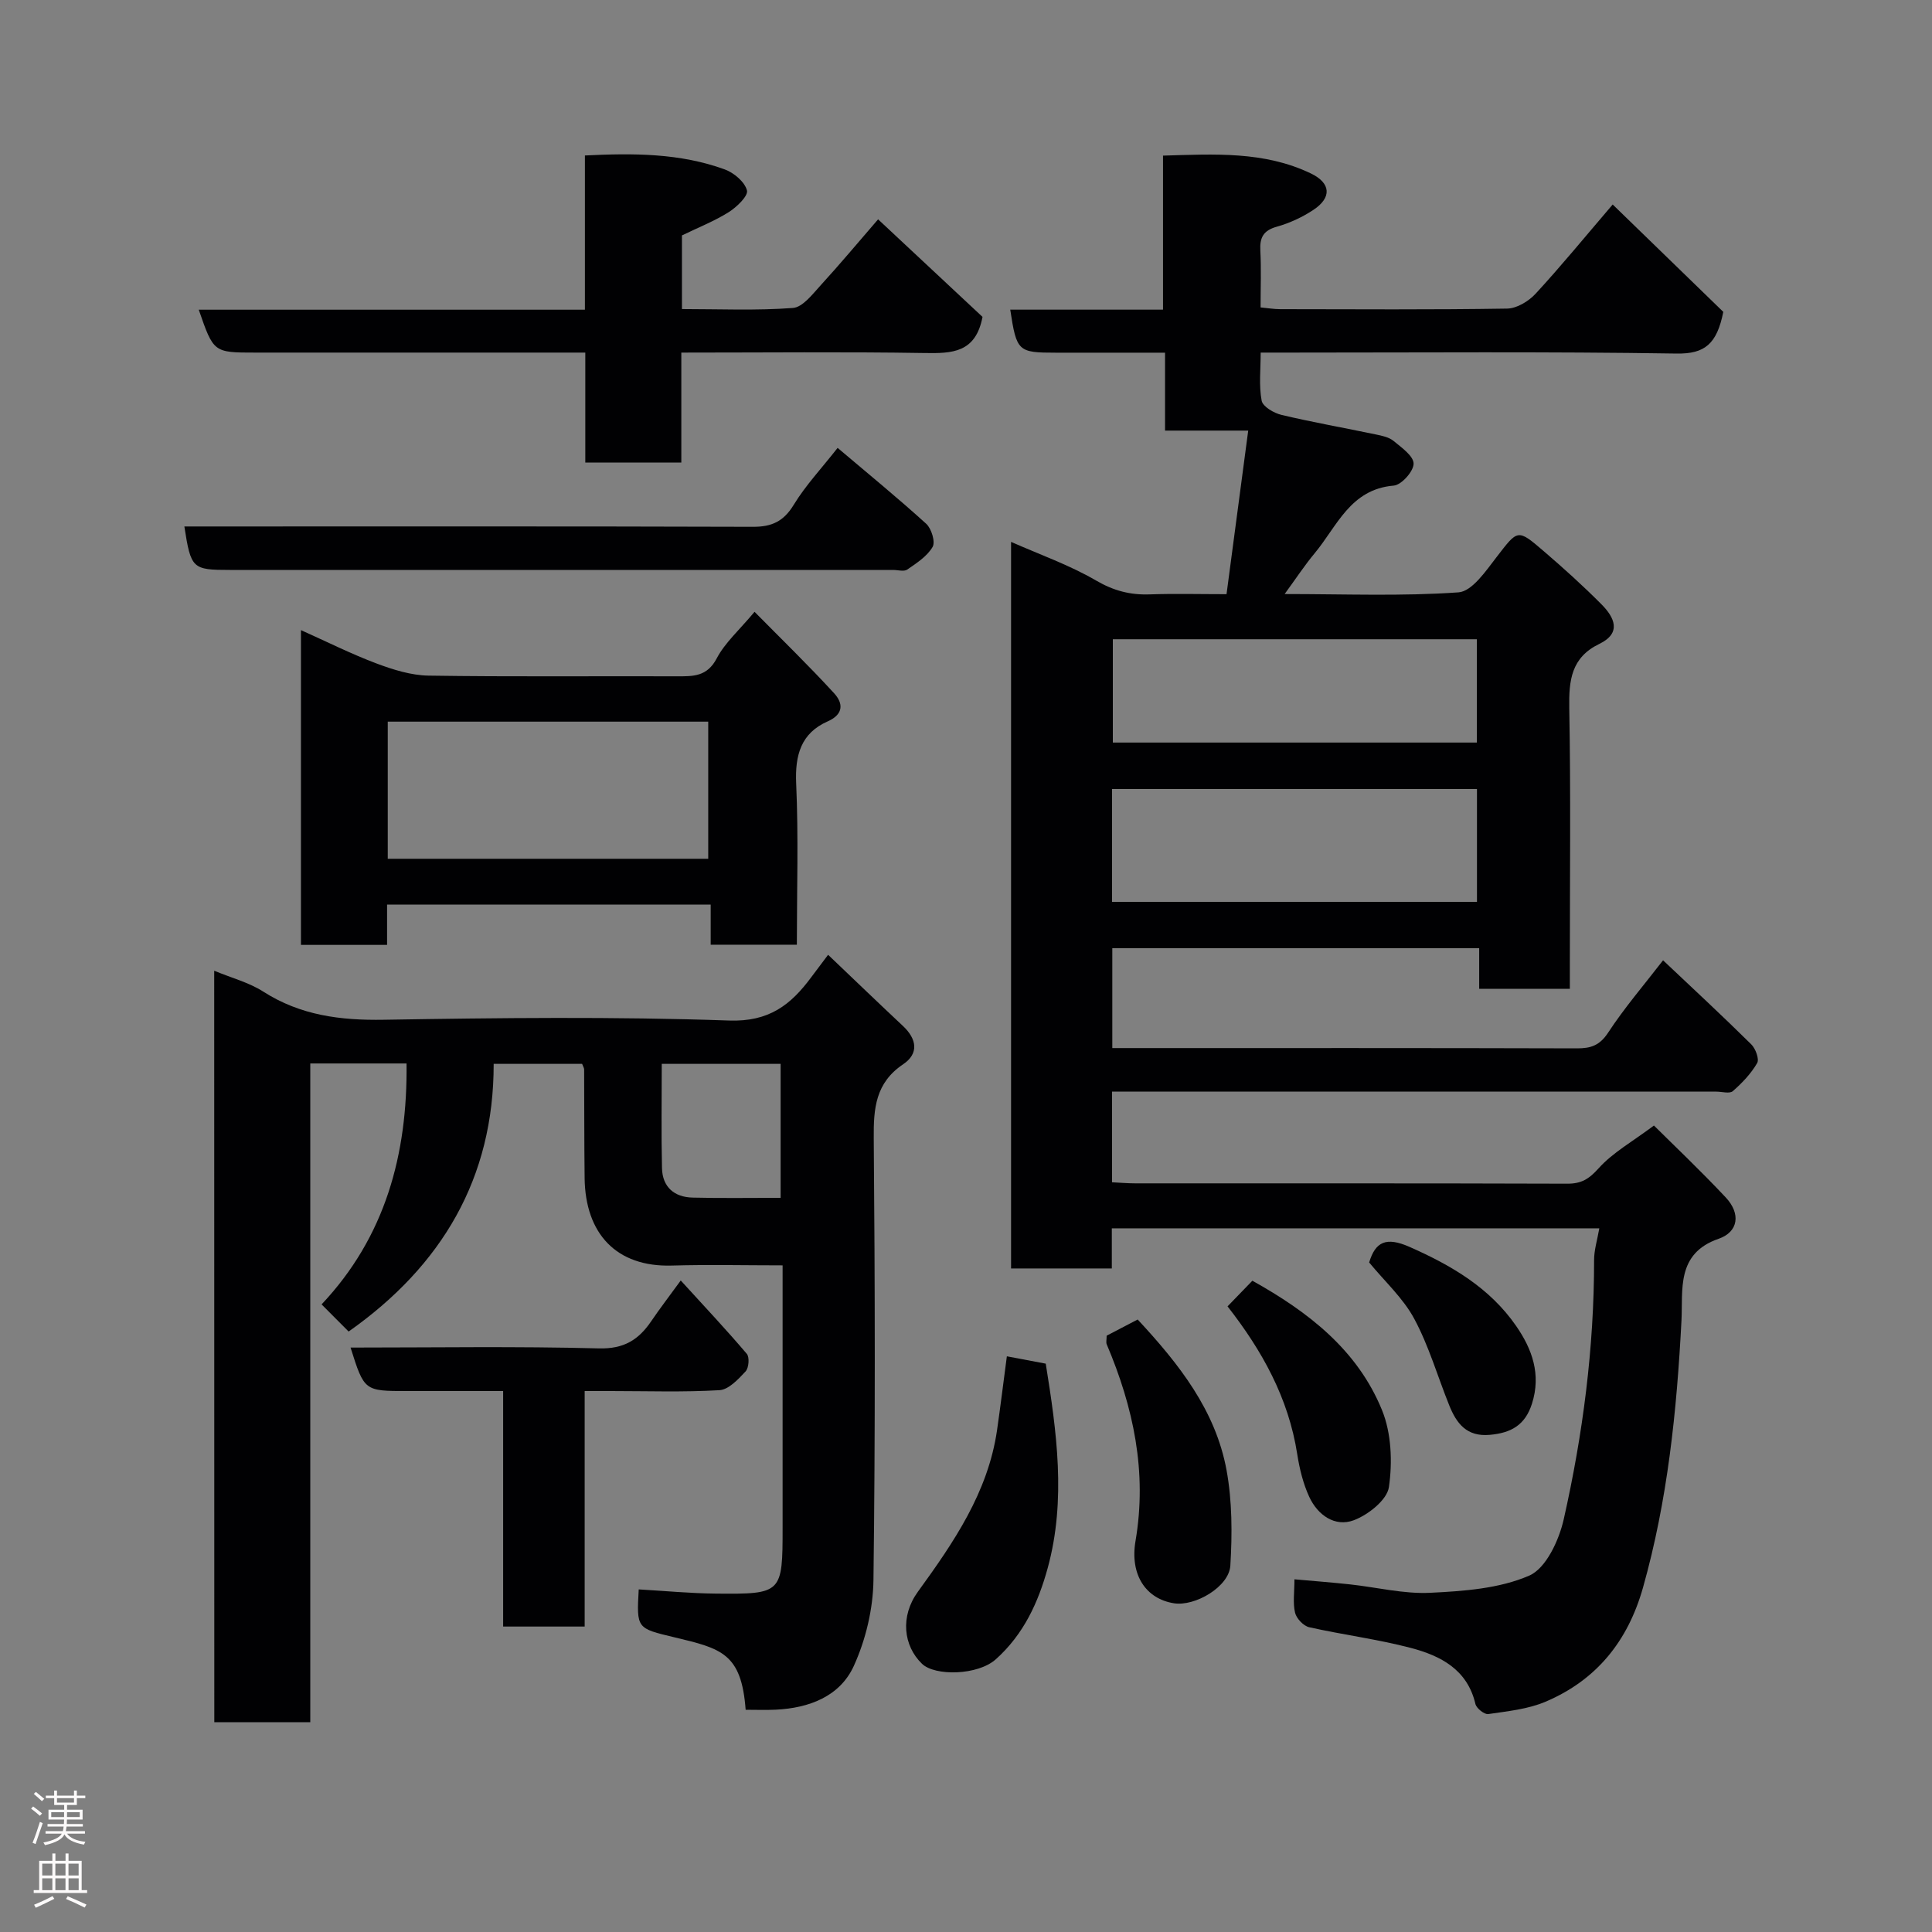 <svg enable-background="new 0 0 400 400" viewBox="0 0 400 400" xmlns="http://www.w3.org/2000/svg"><rect x="0" y="0" width="400" height="400" fill="#808080" stroke="none"/><g fill="#010103"><path d="m344.32 198.82c6.3 5.95 12.37 11.58 18.26 17.4.89.88 1.7 3.06 1.22 3.88-1.27 2.19-3.12 4.13-5.04 5.81-.66.58-2.25.1-3.42.1-39.83 0-79.66 0-119.49 0-1.79 0-3.59 0-5.61 0v18.77c1.57.07 3.16.22 4.76.22 29.83.01 59.66-.03 89.49.07 2.91.01 4.49-.96 6.48-3.18 2.93-3.26 6.98-5.51 11.46-8.86 3.84 3.82 9.52 9.19 14.86 14.88 3.16 3.37 2.64 7.15-1.48 8.57-8.83 3.05-7.35 10.62-7.68 16.94-.97 18.7-2.86 37.18-7.97 55.29-3.14 11.11-9.65 19.14-20.17 23.61-3.67 1.56-7.86 1.97-11.86 2.56-.8.12-2.45-1.19-2.66-2.09-1.67-7.15-7.22-9.98-13.35-11.6-6.92-1.82-14.08-2.72-21.07-4.29-1.18-.27-2.63-1.8-2.92-3-.48-2.02-.13-4.23-.13-6.92 4.13.37 7.83.65 11.51 1.05 5.54.6 11.11 2.01 16.6 1.74 6.94-.34 14.31-.86 20.51-3.56 3.47-1.51 6.15-7.31 7.13-11.64 3.98-17.64 6.3-35.55 6.29-53.7 0-2.07.66-4.15 1.08-6.56-33.75 0-67.16 0-100.93 0v8.31c-7.07 0-13.79 0-20.86 0 0-49.82 0-99.73 0-150.43 5.97 2.64 12.08 4.79 17.58 7.99 3.65 2.13 7.09 3.03 11.16 2.88 5.13-.18 10.28-.04 15.87-.04 1.5-11.31 2.96-22.29 4.49-33.87-6.03 0-11.45 0-17.22 0 0-5.45 0-10.38 0-16.13-7.76 0-15.18 0-22.59 0-7.87 0-8.14-.25-9.46-8.91h31.63c0-10.74 0-21.01 0-31.89 10.66-.31 20.94-.95 30.61 3.69 4.17 2 4.37 5.01.5 7.56-2.29 1.51-4.9 2.72-7.53 3.46-2.8.78-3.58 2.24-3.43 4.96.2 3.8.05 7.63.05 11.76 1.51.14 2.78.36 4.05.36 15.66.02 31.33.13 46.99-.12 2.01-.03 4.47-1.52 5.91-3.09 5.24-5.68 10.14-11.67 15.95-18.46 7.98 7.75 15.75 15.28 22.9 22.23-1.33 6.68-3.86 8.71-9.62 8.63-26.65-.42-53.31-.2-79.98-.2-1.82 0-3.64 0-6.18 0 0 3.47-.39 6.8.2 9.95.23 1.23 2.53 2.58 4.11 2.95 6.48 1.54 13.05 2.69 19.58 4.06 1.26.26 2.69.56 3.63 1.34 1.65 1.36 4.14 3.11 4.14 4.7s-2.52 4.41-4.12 4.54c-9.01.76-11.73 8.44-16.36 14-2.05 2.46-3.82 5.16-6.22 8.45 12.52 0 24.31.48 36-.35 2.81-.2 5.67-4.44 7.88-7.3 4.4-5.7 4.3-5.92 9.7-1.28 4.14 3.55 8.2 7.21 12.04 11.08 2.63 2.65 4.23 5.9-.46 8.17-5.82 2.81-6.33 7.52-6.23 13.29.32 17.49.12 34.99.12 52.49v5.64c-6.37 0-12.3 0-18.77 0 0-2.66 0-5.38 0-8.42-25.59 0-50.65 0-75.96 0v20.68h4.71c30.5 0 60.99-.03 91.49.06 2.88.01 4.7-.6 6.44-3.23 3.38-5.16 7.45-9.9 11.39-15zm-38.53-35.46c-25.48 0-50.51 0-75.55 0v23.36h75.55c0-7.86 0-15.46 0-23.36zm-.02-31.01c-25.44 0-50.47 0-75.37 0v21.39h75.37c0-7.18 0-14.11 0-21.39z"/><path d="m44.35 200.98c3.64 1.51 7.2 2.43 10.15 4.32 7.71 4.93 15.98 5.98 24.97 5.83 23.82-.39 47.68-.67 71.48.16 8.27.29 12.76-3.24 16.99-8.94 1.07-1.44 2.15-2.86 3.51-4.67 5.35 5.1 10.4 9.96 15.51 14.75 2.87 2.7 3.32 5.7.02 7.92-5.7 3.84-6.14 9.09-6.08 15.31.26 30.49.33 60.99-.06 91.48-.08 5.98-1.59 12.34-4.07 17.78-2.88 6.31-9.26 8.72-16.15 9.05-2.07.1-4.14.02-6.24.02-.88-11.67-4.96-12.67-14.74-15-7.83-1.87-7.85-1.8-7.4-9.92 5.32.3 10.66.82 16 .87 13.69.13 13.79-.06 13.79-13.71 0-17.82 0-35.65 0-54.25-7.75 0-15.34-.18-22.92.04-11.5.35-17.93-6.6-18.07-18.11-.09-7.5-.06-15-.1-22.49 0-.3-.21-.59-.42-1.16-5.84 0-11.77 0-18.31 0 .03 23.65-10.72 41.82-30.03 55.42-1.58-1.59-3.34-3.35-5.6-5.62 13.19-13.97 17.81-31.07 17.59-49.88-6.34 0-12.95 0-19.93 0v136.39c-6.74 0-13.12 0-19.87 0-.02-51.59-.02-103.33-.02-155.59zm117.27 47.02c0-9.69 0-18.74 0-27.74-8.31 0-16.24 0-24.61 0 0 7.37-.12 14.49.05 21.6.09 3.89 2.53 6 6.34 6.09 5.97.15 11.95.05 18.22.05z"/><path d="m80.14 187.28v8.35c-6.06 0-11.78 0-17.83 0 0-21.37 0-42.77 0-65.17 5.42 2.43 10.42 4.94 15.63 6.9 3.44 1.29 7.16 2.46 10.78 2.52 17.14.26 34.3.08 51.44.14 3.37.01 6.24.08 8.23-3.71 1.71-3.26 4.68-5.86 7.83-9.64 5.48 5.56 11.17 11.07 16.5 16.89 1.76 1.93 2.11 4.26-1.37 5.8-5.51 2.43-6.78 6.98-6.51 12.88.49 10.96.14 21.96.14 33.35-5.87 0-11.59 0-17.84 0 0-2.58 0-5.32 0-8.31-22.56 0-44.6 0-67 0zm66.49-9.48c0-9.82 0-19.19 0-28.39-22.41 0-44.44 0-66.35 0v28.39z"/><path d="m121.1 64.12c0-11.09 0-21.35 0-31.93 10.05-.5 19.71-.49 28.96 2.89 1.9.69 4.13 2.58 4.59 4.34.3 1.13-2.11 3.45-3.77 4.5-3 1.88-6.36 3.2-9.69 4.82v15.25c7.78 0 15.41.34 22.97-.23 2.05-.15 4.09-2.89 5.8-4.75 3.97-4.34 7.74-8.86 11.84-13.6 7.68 7.18 14.92 13.94 21.62 20.2-1.42 7.47-6.33 7.57-11.96 7.48-16.62-.27-33.24-.09-50.4-.09v22.76c-6.81 0-13.07 0-19.88 0 0-7.39 0-14.79 0-22.76-2.31 0-4.08 0-5.85 0-20.82 0-41.63 0-62.45 0-8.66 0-8.66 0-11.73-8.88z"/><path d="m104.17 288c-7.21 0-13.52 0-19.84 0-8.91 0-8.91 0-11.75-9 17.21 0 34.32-.28 51.4.17 5.18.14 8.23-1.77 10.85-5.63 1.8-2.65 3.76-5.2 6.11-8.43 4.93 5.4 9.43 10.19 13.68 15.19.59.69.42 2.91-.25 3.63-1.51 1.62-3.5 3.77-5.4 3.89-7.47.44-14.98.18-22.48.18-1.63 0-3.27 0-5.44 0v48.76c-5.8 0-11.07 0-16.88 0 0-16.06 0-32.11 0-48.76z"/><path d="m38.17 109h5.39c37.45 0 74.9-.05 112.35.07 3.89.01 6.33-1.12 8.42-4.55 2.45-4.02 5.75-7.53 9.09-11.79 6.29 5.33 12.45 10.36 18.34 15.71 1.09.99 1.93 3.75 1.33 4.79-1.13 1.94-3.3 3.35-5.25 4.69-.68.47-1.95.08-2.94.08-45.77 0-91.54 0-137.31 0-7.78 0-8.06-.26-9.42-9z"/><path d="m208.46 280.81c3.1.58 5.49 1.03 8.05 1.52 2.25 14 4.27 28.19.41 42.3-1.94 7.08-4.95 13.71-10.74 18.9-3.77 3.38-12.63 3.5-15.28.95-3.89-3.75-4.55-9.85-.86-14.93 7.4-10.2 14.49-20.52 16.38-33.4.72-4.99 1.33-10.01 2.04-15.34z"/><path d="m235.54 273.19c8.62 9.26 16.13 18.85 18.4 31.17 1.18 6.44 1.19 13.21.79 19.78-.27 4.4-7.33 8.5-11.69 7.8-5.77-.92-9.15-5.85-7.94-12.92 2.43-14.28-.43-27.64-5.96-40.68-.18-.42-.02-.98-.02-1.8 1.99-1.04 4.13-2.16 6.42-3.35z"/><path d="m254.15 270.47c1.9-1.97 3.41-3.52 5.14-5.31 11.55 6.43 21.76 14.32 26.84 26.79 1.95 4.78 2.18 10.76 1.43 15.94-.39 2.66-4.29 5.74-7.27 6.86-3.9 1.46-7.47-1.06-9.22-4.83-1.27-2.75-2.02-5.83-2.49-8.84-1.8-11.62-7.27-21.45-14.43-30.61z"/><path d="m283.47 261.38c1.3-4.31 3.52-5.36 8.37-3.22 8.69 3.84 16.61 8.48 22.07 16.38 3.3 4.77 5.21 10.02 3.26 16.1-1.42 4.44-4.34 6.04-8.73 6.43-4.78.43-6.88-2.36-8.38-6.08-2.41-5.98-4.21-12.28-7.24-17.92-2.28-4.27-6.08-7.71-9.35-11.69z"/></g><path d="m6.44 374.46.42-.45c.65.47 1.27.95 1.85 1.44l-.45.49c-.65-.56-1.25-1.06-1.82-1.48m.93 7.33-.63-.26c.55-1.36 1.05-2.8 1.52-4.33.19.1.38.19.59.27-.46 1.29-.95 2.73-1.48 4.32m-.38-10.38.44-.42c.43.34 1.01.82 1.74 1.44l-.49.49c-.53-.51-1.09-1.01-1.69-1.51m2.5.35h1.72v-1.04h.59v1.04h3.52v-1.04h.59v1.04h1.75v.53h-1.75v1.42h-2.03v.97h3.22v2.03h-3.24c0 .35-.01.66-.03.93h3.32v.53h-3.37c-.03.27-.08.58-.15.94h3.96v.53h-3.71c.67.92 1.93 1.48 3.79 1.68-.13.24-.23.44-.29.59-2.13-.38-3.48-1.08-4.04-2.12-.43.97-1.77 1.72-4.03 2.23-.09-.19-.2-.37-.33-.55 2.1-.42 3.37-1.03 3.81-1.83h-3.36v-.53h3.58c.08-.29.13-.61.16-.94h-3.33v-.53h3.39c.02-.27.04-.58.04-.93h-3.23v-2.03h3.25v-.97h-2.07v-1.42h-1.73zm1.12 3.44v1h2.65c.01-.3.02-.44.01-.4v-.25-.35zm1.19-2h3.52v-.91h-3.52zm4.71 2h-2.63v.59c0 .16-.01.28-.01.4h2.64z" fill="#fcfafa"/><path d="m13.56 383.74h.63v1.52h2.72v6.07h1.13v.6h-11.06v-.6h1.13v-6.07h2.73v-1.52h.63v1.52h2.1v-1.52zm-2.69 8.83.38.56c-1.24.63-2.53 1.25-3.85 1.85-.1-.21-.21-.42-.34-.63 1.36-.55 2.63-1.15 3.81-1.78m-2.13-4.27h2.1v-2.45h-2.1zm0 3.04h2.1v-2.46h-2.1zm2.72-3.04h2.1v-2.45h-2.1zm0 3.04h2.1v-2.46h-2.1zm6.07 3.6c-1.41-.71-2.7-1.3-3.86-1.78l.35-.56c1.45.62 2.75 1.19 3.88 1.72zm-1.25-9.09h-2.1v2.45h2.1zm-2.09 5.49h2.1v-2.46h-2.1z" fill="#fcfafa"/></svg>